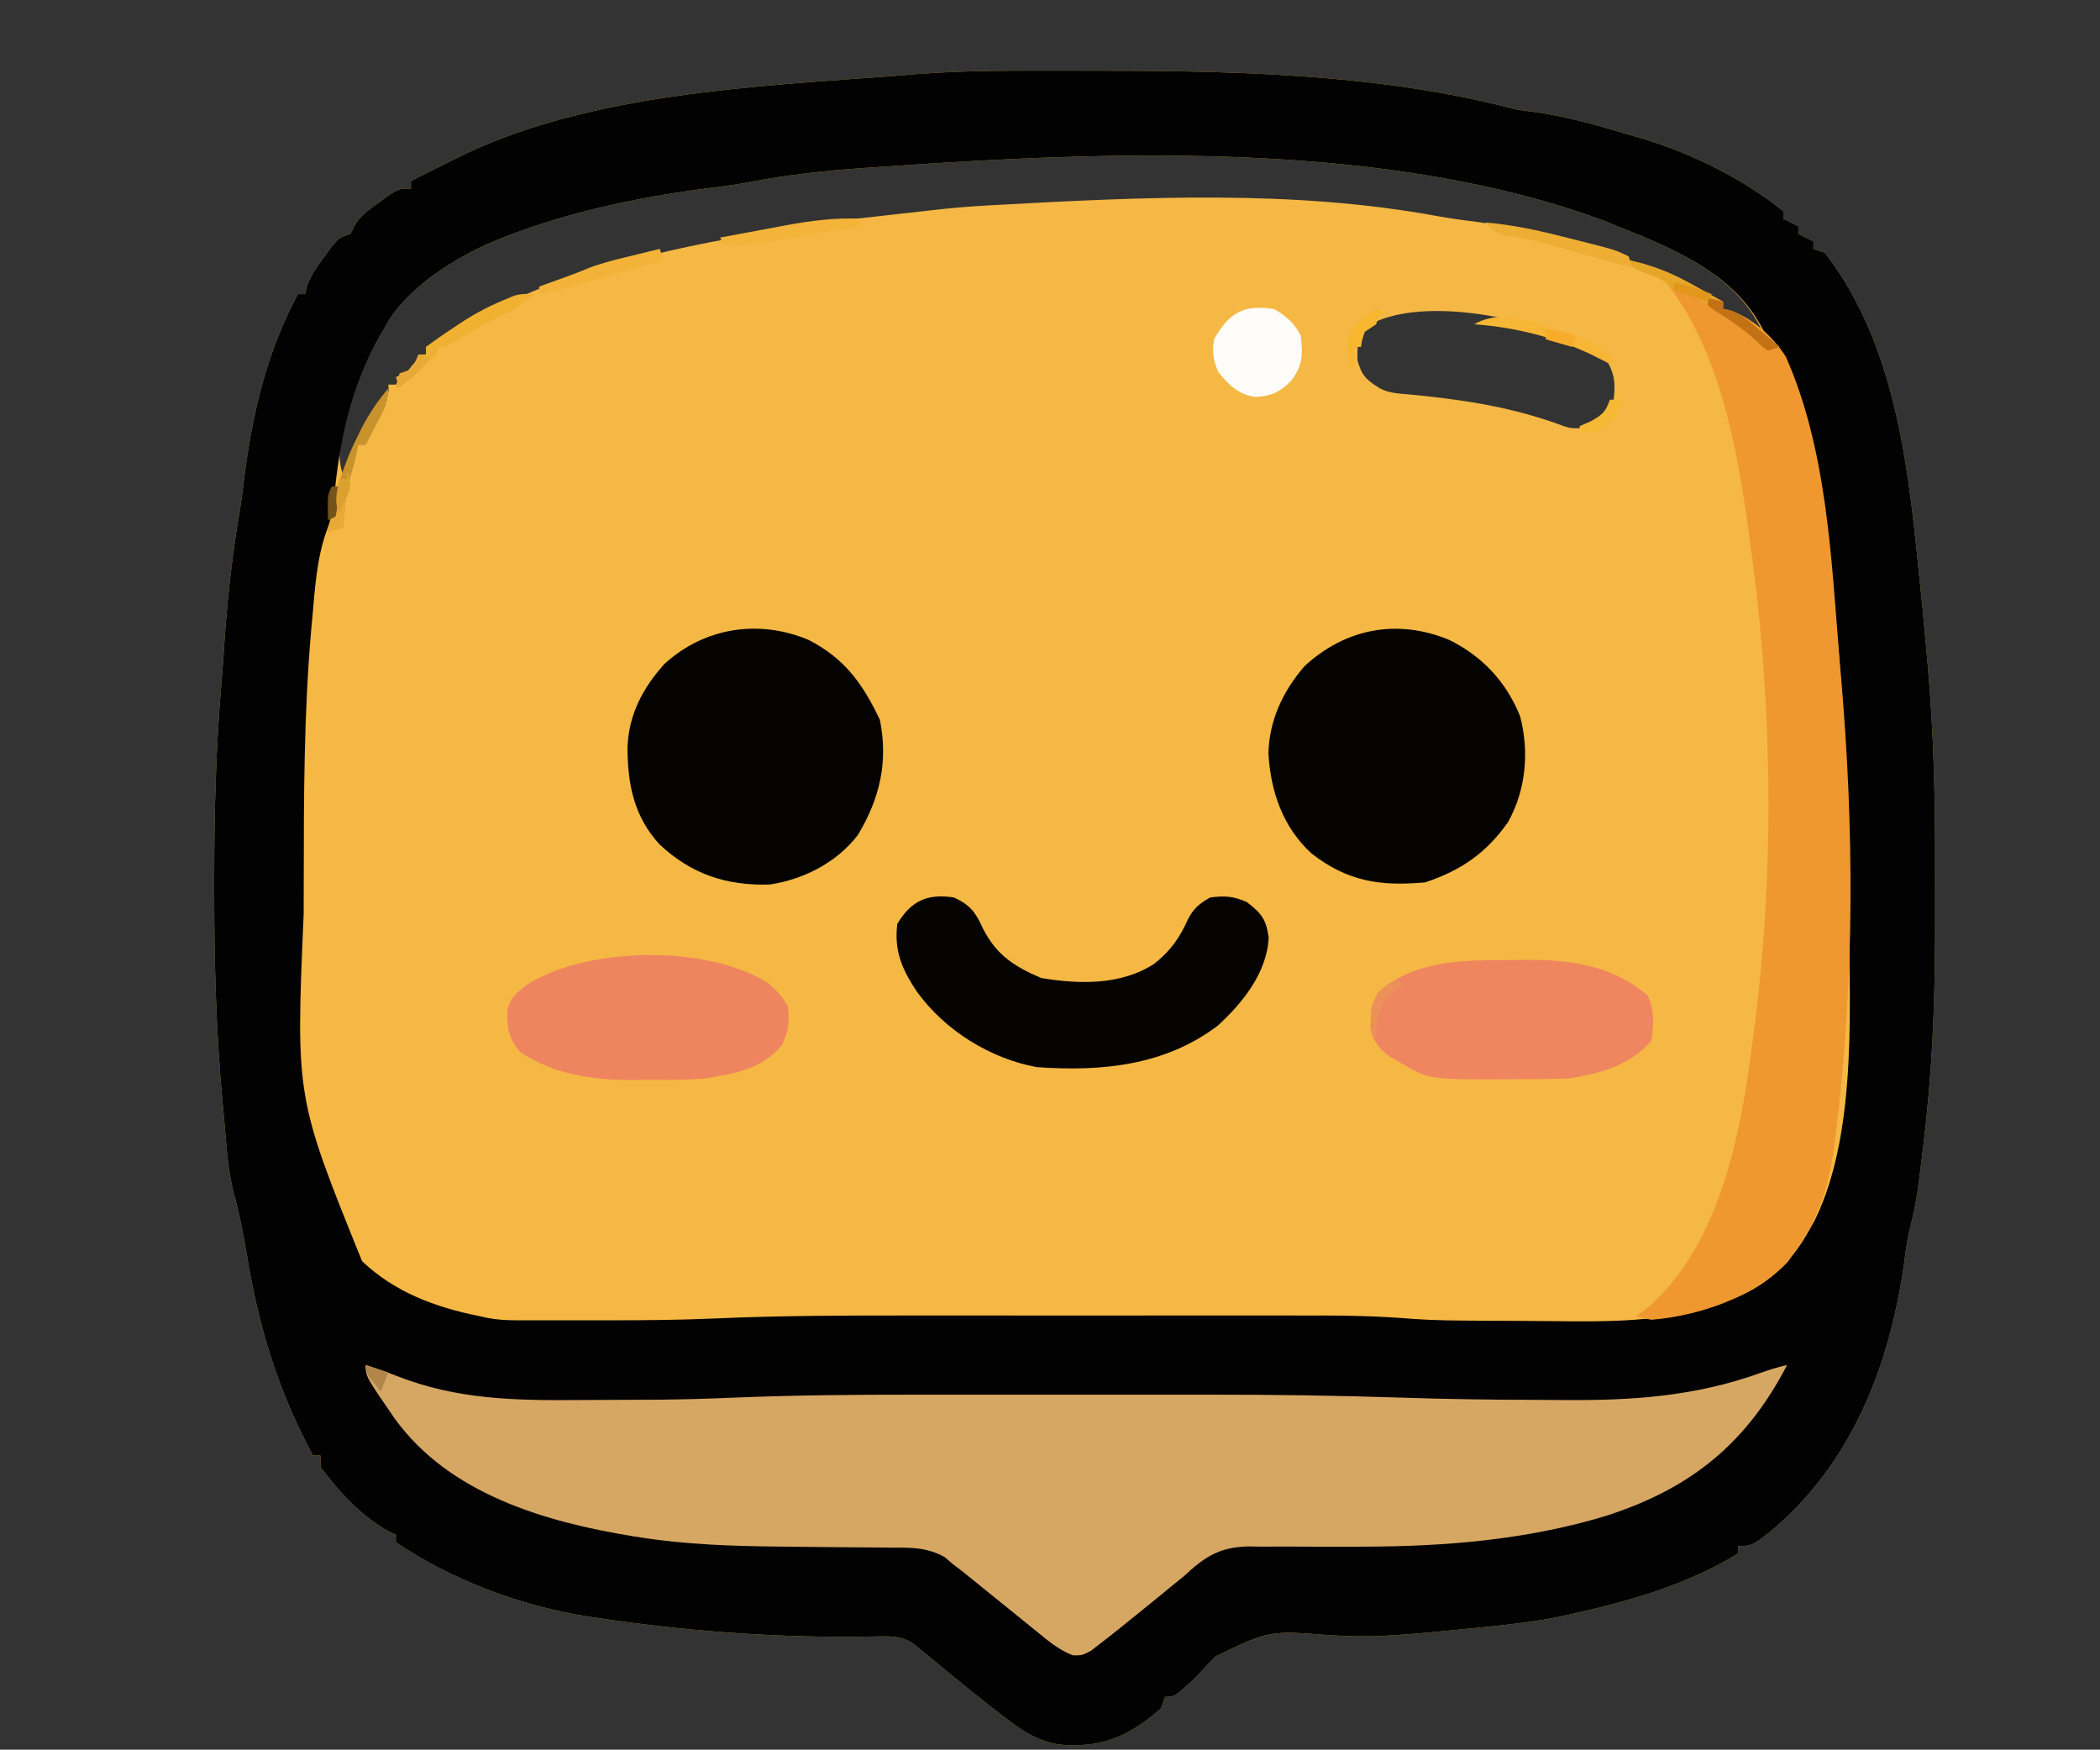 <?xml version="1.0" encoding="UTF-8"?>
<svg version="1.1" xmlns="http://www.w3.org/2000/svg" width="557" height="464">
<rect width="100%" height="100%" fill="#333333" stroke="none"/>
<path d="M0 0 C0.697 -0 1.393 -0.001 2.111 -0.001 C40.507 -0.014 80.814 0.392 118.188 10.25 C120.142 10.549 122.1 10.821 124.062 11.062 C132.66 12.331 140.877 14.772 149.188 17.25 C150.798 17.712 150.798 17.712 152.441 18.184 C165.35 22.135 178.655 28.752 189.188 37.25 C189.188 37.91 189.188 38.57 189.188 39.25 C190.507 39.91 191.827 40.57 193.188 41.25 C193.188 41.91 193.188 42.57 193.188 43.25 C194.507 43.91 195.827 44.57 197.188 45.25 C197.188 45.91 197.188 46.57 197.188 47.25 C198.178 47.58 199.167 47.91 200.188 48.25 C219.948 73.752 222.592 108.026 225.75 138.938 C225.865 140.056 225.98 141.175 226.098 142.327 C226.41 145.504 226.702 148.682 226.978 151.862 C227.128 153.57 227.283 155.279 227.441 156.987 C229.125 175.428 229.503 193.747 229.448 212.248 C229.437 216.108 229.444 219.967 229.455 223.827 C229.5 241.729 229.052 259.425 227.188 277.25 C227.116 277.954 227.044 278.659 226.971 279.384 C226.596 283.035 226.162 286.674 225.688 290.312 C225.57 291.277 225.453 292.242 225.332 293.236 C224.803 297.402 224.201 301.464 223.148 305.531 C222.267 308.943 221.732 312.194 221.312 315.688 C217.491 343.353 207.348 369.685 185.238 387.852 C180.71 391.25 180.71 391.25 177.188 391.25 C177.188 391.91 177.188 392.57 177.188 393.25 C163.624 401.511 148.591 405.837 133.188 409.25 C132.46 409.414 131.733 409.579 130.984 409.748 C123.772 411.296 116.522 412.084 109.188 412.812 C107.896 412.942 106.604 413.071 105.273 413.204 C91.742 414.529 91.742 414.529 85.188 414.938 C84.519 414.981 83.851 415.024 83.163 415.069 C78.463 415.306 73.841 415.158 69.141 414.918 C52.86 413.634 52.86 413.634 38.75 420.438 C36.792 422.303 35.01 424.243 33.188 426.25 C27.772 431.25 27.772 431.25 25.188 431.25 C24.858 432.24 24.527 433.23 24.188 434.25 C17.277 440.349 10.604 444.101 1.25 444.062 C0.205 444.061 0.205 444.061 -0.861 444.059 C-8.654 443.669 -13.793 439.454 -19.75 434.812 C-20.29 434.394 -20.83 433.975 -21.386 433.543 C-24.662 430.986 -27.892 428.377 -31.105 425.742 C-31.825 425.152 -32.546 424.563 -33.287 423.955 C-34.702 422.792 -36.113 421.625 -37.519 420.453 C-38.165 419.921 -38.811 419.388 -39.477 418.84 C-40.048 418.364 -40.62 417.888 -41.209 417.398 C-44.315 415.174 -47.064 415.148 -50.738 415.223 C-51.747 415.236 -52.756 415.25 -53.795 415.264 C-54.894 415.28 -55.993 415.296 -57.125 415.312 C-80.121 415.463 -103.075 413.677 -125.812 410.25 C-126.903 410.086 -126.903 410.086 -128.016 409.919 C-145.654 407.142 -163.97 400.306 -178.812 390.25 C-178.812 389.59 -178.812 388.93 -178.812 388.25 C-179.395 387.983 -179.978 387.716 -180.578 387.441 C-187.671 383.659 -194.124 376.684 -198.812 370.25 C-198.812 369.26 -198.812 368.27 -198.812 367.25 C-199.472 367.25 -200.132 367.25 -200.812 367.25 C-210.105 349.938 -215.207 333.185 -218.377 313.816 C-219.305 308.346 -220.343 302.927 -221.84 297.582 C-223.31 291.839 -223.669 285.907 -224.19 280.018 C-224.371 277.98 -224.563 275.942 -224.756 273.904 C-226.517 254.94 -227.016 236.042 -227 217 C-227 215.286 -227 215.286 -227 213.538 C-226.987 196.484 -226.544 179.597 -225.09 162.603 C-224.805 159.161 -224.567 155.719 -224.34 152.273 C-223.523 140.157 -222.227 128.29 -220.152 116.327 C-219.629 113.126 -219.26 109.908 -218.875 106.688 C-216.704 90.175 -212.772 73.989 -204.812 59.25 C-204.153 59.25 -203.493 59.25 -202.812 59.25 C-202.727 58.707 -202.642 58.165 -202.555 57.605 C-201.562 54.455 -199.88 52.228 -197.938 49.562 C-197.239 48.589 -196.54 47.616 -195.82 46.613 C-193.812 44.25 -193.812 44.25 -190.812 43.25 C-190.533 42.657 -190.253 42.064 -189.965 41.453 C-188.363 38.39 -186.168 37.003 -183.375 35 C-182.407 34.294 -181.439 33.587 -180.441 32.859 C-177.812 31.25 -177.812 31.25 -174.812 31.25 C-174.812 30.59 -174.812 29.93 -174.812 29.25 C-170.824 27.226 -166.824 25.229 -162.812 23.25 C-162.051 22.871 -161.289 22.492 -160.504 22.102 C-126.557 6.059 -83.692 4.145 -46.826 1.405 C-45.023 1.266 -43.223 1.11 -41.422 0.951 C-27.648 -0.166 -13.81 0.004 0 0 Z M-49.243 25.437 C-51.011 25.56 -52.779 25.681 -54.548 25.798 C-64.859 26.49 -74.923 27.593 -85.072 29.559 C-88.77 30.242 -92.454 30.745 -96.188 31.188 C-115.127 33.63 -135.154 37.864 -152.812 45.25 C-153.489 45.532 -154.166 45.815 -154.863 46.105 C-164.625 50.585 -176.805 58.463 -181.812 68.25 C-182.19 68.886 -182.568 69.521 -182.957 70.176 C-188.247 79.173 -195.652 94.688 -193.339 105.455 C-193.165 106.048 -192.991 106.64 -192.812 107.25 C-192.281 106.165 -191.75 105.079 -191.203 103.961 C-190.49 102.516 -189.776 101.07 -189.062 99.625 C-188.714 98.912 -188.366 98.199 -188.008 97.465 C-186.351 94.121 -184.667 90.927 -182.547 87.852 C-180.628 85.494 -180.628 85.494 -180.812 83.25 C-180.153 83.25 -179.493 83.25 -178.812 83.25 C-177.304 81.724 -177.304 81.724 -175.812 79.812 C-173.016 76.352 -173.016 76.352 -170.812 75.25 C-170.812 74.59 -170.812 73.93 -170.812 73.25 C-169.726 72.861 -169.726 72.861 -168.617 72.465 C-165.708 71.205 -163.478 69.7 -160.938 67.812 C-157.003 65.006 -153.353 62.972 -148.812 61.25 C-146.875 60.418 -144.937 59.584 -143 58.75 C-137.668 56.541 -132.369 54.788 -126.812 53.25 C-125.505 52.867 -124.198 52.483 -122.891 52.098 C-108.489 47.909 -93.882 44.831 -79.027 42.742 C-76.255 42.318 -73.516 41.817 -70.762 41.293 C-64.434 40.131 -58.081 39.391 -51.688 38.688 C-50.572 38.562 -49.457 38.436 -48.309 38.307 C-45.144 37.951 -41.978 37.6 -38.812 37.25 C-38.121 37.169 -37.429 37.087 -36.716 37.004 C-31.654 36.418 -26.608 35.992 -21.52 35.715 C-20.748 35.672 -19.977 35.629 -19.182 35.584 C19.187 33.488 59.31 31.529 97.301 38.539 C100.905 39.198 104.489 39.681 108.125 40.125 C124.504 42.427 140.88 47.289 156.25 53.312 C156.882 53.558 157.514 53.803 158.165 54.056 C161.571 55.43 164.311 56.989 167.188 59.25 C169.168 59.974 171.166 60.653 173.188 61.25 C173.188 61.91 173.188 62.57 173.188 63.25 C174.819 64.306 176.495 65.294 178.188 66.25 C180.193 67.575 182.195 68.906 184.188 70.25 C177.071 54.077 160.694 47.381 145.188 41.25 C144.391 40.912 143.594 40.575 142.773 40.227 C84.98 18.401 11.174 21.216 -49.243 25.437 Z M78.188 68.25 C76.182 71.342 76.185 73.11 76.25 76.812 C77.369 80.917 78.652 82.008 82.188 84.25 C84.734 85.523 86.85 85.579 89.691 85.828 C103.129 87.099 115.41 88.87 128.188 93.25 C132.697 94.957 132.697 94.957 137.332 94.711 C141.893 91.846 141.893 91.846 144.188 87.25 C144.613 83.352 144.612 81.043 142.75 77.562 C130.311 66.337 92.215 58.269 78.188 68.25 Z M-194.812 107.25 C-193.812 109.25 -193.812 109.25 -193.812 109.25 Z " fill="#F5B845" transform="translate(283.812,18.75)"/>
<path d="M0 0 C0.697 -0 1.393 -0.001 2.111 -0.001 C40.507 -0.014 80.814 0.392 118.188 10.25 C120.142 10.549 122.1 10.821 124.062 11.062 C132.66 12.331 140.877 14.772 149.188 17.25 C150.798 17.712 150.798 17.712 152.441 18.184 C165.35 22.135 178.655 28.752 189.188 37.25 C189.188 37.91 189.188 38.57 189.188 39.25 C190.507 39.91 191.827 40.57 193.188 41.25 C193.188 41.91 193.188 42.57 193.188 43.25 C194.507 43.91 195.827 44.57 197.188 45.25 C197.188 45.91 197.188 46.57 197.188 47.25 C198.178 47.58 199.167 47.91 200.188 48.25 C219.948 73.752 222.592 108.026 225.75 138.938 C225.865 140.056 225.98 141.175 226.098 142.327 C226.41 145.504 226.702 148.682 226.978 151.862 C227.128 153.57 227.283 155.279 227.441 156.987 C229.125 175.428 229.503 193.747 229.448 212.248 C229.437 216.108 229.444 219.967 229.455 223.827 C229.5 241.729 229.052 259.425 227.188 277.25 C227.116 277.954 227.044 278.659 226.971 279.384 C226.596 283.035 226.162 286.674 225.688 290.312 C225.57 291.277 225.453 292.242 225.332 293.236 C224.803 297.402 224.201 301.464 223.148 305.531 C222.267 308.943 221.732 312.194 221.312 315.688 C217.491 343.353 207.348 369.685 185.238 387.852 C180.71 391.25 180.71 391.25 177.188 391.25 C177.188 391.91 177.188 392.57 177.188 393.25 C163.624 401.511 148.591 405.837 133.188 409.25 C132.46 409.414 131.733 409.579 130.984 409.748 C123.772 411.296 116.522 412.084 109.188 412.812 C107.896 412.942 106.604 413.071 105.273 413.204 C91.742 414.529 91.742 414.529 85.188 414.938 C84.519 414.981 83.851 415.024 83.163 415.069 C78.463 415.306 73.841 415.158 69.141 414.918 C52.86 413.634 52.86 413.634 38.75 420.438 C36.792 422.303 35.01 424.243 33.188 426.25 C27.772 431.25 27.772 431.25 25.188 431.25 C24.858 432.24 24.527 433.23 24.188 434.25 C17.277 440.349 10.604 444.101 1.25 444.062 C0.205 444.061 0.205 444.061 -0.861 444.059 C-8.654 443.669 -13.793 439.454 -19.75 434.812 C-20.29 434.394 -20.83 433.975 -21.386 433.543 C-24.662 430.986 -27.892 428.377 -31.105 425.742 C-31.825 425.152 -32.546 424.563 -33.287 423.955 C-34.702 422.792 -36.113 421.625 -37.519 420.453 C-38.165 419.921 -38.811 419.388 -39.477 418.84 C-40.048 418.364 -40.62 417.888 -41.209 417.398 C-44.315 415.174 -47.064 415.148 -50.738 415.223 C-51.747 415.236 -52.756 415.25 -53.795 415.264 C-54.894 415.28 -55.993 415.296 -57.125 415.312 C-80.121 415.463 -103.075 413.677 -125.812 410.25 C-126.903 410.086 -126.903 410.086 -128.016 409.919 C-145.654 407.142 -163.97 400.306 -178.812 390.25 C-178.812 389.59 -178.812 388.93 -178.812 388.25 C-179.395 387.983 -179.978 387.716 -180.578 387.441 C-187.671 383.659 -194.124 376.684 -198.812 370.25 C-198.812 369.26 -198.812 368.27 -198.812 367.25 C-199.472 367.25 -200.132 367.25 -200.812 367.25 C-210.105 349.938 -215.207 333.185 -218.377 313.816 C-219.305 308.346 -220.343 302.927 -221.84 297.582 C-223.31 291.839 -223.669 285.907 -224.19 280.018 C-224.371 277.98 -224.563 275.942 -224.756 273.904 C-226.517 254.94 -227.016 236.042 -227 217 C-227 215.286 -227 215.286 -227 213.538 C-226.987 196.484 -226.544 179.597 -225.09 162.603 C-224.805 159.161 -224.567 155.719 -224.34 152.273 C-223.523 140.157 -222.227 128.29 -220.152 116.327 C-219.629 113.126 -219.26 109.908 -218.875 106.688 C-216.704 90.175 -212.772 73.989 -204.812 59.25 C-204.153 59.25 -203.493 59.25 -202.812 59.25 C-202.727 58.707 -202.642 58.165 -202.555 57.605 C-201.562 54.455 -199.88 52.228 -197.938 49.562 C-197.239 48.589 -196.54 47.616 -195.82 46.613 C-193.812 44.25 -193.812 44.25 -190.812 43.25 C-190.533 42.657 -190.253 42.064 -189.965 41.453 C-188.363 38.39 -186.168 37.003 -183.375 35 C-182.407 34.294 -181.439 33.587 -180.441 32.859 C-177.812 31.25 -177.812 31.25 -174.812 31.25 C-174.812 30.59 -174.812 29.93 -174.812 29.25 C-170.824 27.226 -166.824 25.229 -162.812 23.25 C-162.051 22.871 -161.289 22.492 -160.504 22.102 C-126.557 6.059 -83.692 4.145 -46.826 1.405 C-45.023 1.266 -43.223 1.11 -41.422 0.951 C-27.648 -0.166 -13.81 0.004 0 0 Z M-49.243 25.437 C-51.011 25.56 -52.779 25.681 -54.548 25.798 C-64.859 26.49 -74.923 27.593 -85.072 29.559 C-88.77 30.242 -92.454 30.745 -96.188 31.188 C-115.127 33.63 -135.154 37.864 -152.812 45.25 C-153.489 45.532 -154.166 45.815 -154.863 46.105 C-164.625 50.585 -176.805 58.463 -181.812 68.25 C-182.19 68.886 -182.568 69.521 -182.957 70.176 C-190.737 83.408 -193.91 98.641 -195.238 113.836 C-195.54 116.86 -196.144 119.35 -197.238 122.18 C-199.85 129.62 -200.292 137.571 -201 145.375 C-201.086 146.31 -201.172 147.246 -201.261 148.21 C-203.212 170.444 -203.227 192.733 -203.246 215.035 C-203.25 217.907 -203.259 220.778 -203.268 223.649 C-205.361 272.254 -205.361 272.254 -187.777 315.703 C-179.102 323.953 -168.362 327.92 -156.812 330.25 C-155.635 330.51 -155.635 330.51 -154.434 330.776 C-151.947 331.226 -149.698 331.377 -147.175 331.379 C-146.282 331.383 -145.388 331.386 -144.468 331.389 C-143.026 331.386 -143.026 331.386 -141.555 331.383 C-140.538 331.384 -139.522 331.385 -138.474 331.386 C-136.311 331.386 -134.147 331.385 -131.983 331.38 C-128.775 331.375 -125.567 331.38 -122.359 331.387 C-112.865 331.389 -103.388 331.313 -93.902 330.889 C-76.612 330.124 -59.338 330.102 -42.035 330.116 C-37.779 330.118 -33.523 330.116 -29.267 330.114 C-22.143 330.112 -15.018 330.115 -7.894 330.12 C0.302 330.125 8.499 330.123 16.695 330.118 C23.797 330.113 30.898 330.113 37.999 330.115 C42.213 330.117 46.428 330.117 50.642 330.114 C54.594 330.111 58.547 330.113 62.499 330.119 C63.937 330.12 65.374 330.12 66.811 330.117 C74.914 330.106 82.927 330.349 91.003 331.019 C96.69 331.432 102.382 331.453 108.082 331.488 C109.354 331.496 110.625 331.504 111.935 331.513 C114.605 331.526 117.275 331.538 119.945 331.545 C122.643 331.554 125.341 331.575 128.039 331.607 C142.919 331.778 156.923 331.898 171.188 327.25 C172.693 326.768 172.693 326.768 174.229 326.276 C184.189 322.88 191.211 316.404 196.188 307.25 C196.866 306.045 196.866 306.045 197.559 304.816 C209.382 280.644 206.578 245.046 206.5 218.812 C206.499 217.588 206.498 216.363 206.496 215.101 C206.454 192.048 205.329 169.198 203.188 146.25 C203.122 145.538 203.057 144.826 202.99 144.093 C202.2 135.46 201.292 126.848 200.188 118.25 C200.08 117.403 199.972 116.557 199.861 115.685 C198.658 106.62 196.699 97.872 194.25 89.062 C194.009 88.189 193.768 87.315 193.52 86.414 C191.998 81.197 190.074 76.858 187.188 72.25 C186.528 72.25 185.868 72.25 185.188 72.25 C184.981 71.59 184.775 70.93 184.562 70.25 C177.215 54.218 160.689 47.38 145.188 41.25 C144.391 40.912 143.594 40.575 142.773 40.227 C84.98 18.401 11.174 21.216 -49.243 25.437 Z " fill="#030202" transform="translate(283.812,18.75)"/>
<path d="M0 0 C2.791 0.905 5.561 1.824 8.285 2.918 C24.208 9.186 39.757 9.426 56.65 9.281 C60.267 9.25 63.884 9.24 67.502 9.234 C69.893 9.225 72.285 9.215 74.676 9.203 C76.229 9.197 76.229 9.197 77.813 9.19 C84.566 9.129 91.3 8.914 98.046 8.635 C113.728 7.993 129.387 7.851 145.08 7.866 C148.713 7.868 152.346 7.866 155.979 7.864 C162.077 7.862 168.176 7.865 174.275 7.87 C181.221 7.875 188.167 7.873 195.114 7.868 C201.179 7.863 207.245 7.863 213.311 7.865 C216.888 7.867 220.466 7.867 224.044 7.864 C240.799 7.85 257.526 8.076 274.271 8.633 C286.397 9.037 298.516 9.219 310.647 9.24 C312.911 9.247 315.175 9.261 317.438 9.281 C335.836 9.448 352.55 8.345 369.961 2.086 C372.31 1.247 374.57 0.539 377 0 C366.163 20.906 351.345 32.802 329.032 39.984 C308.057 46.352 286.439 48.122 264.598 48.168 C262.928 48.174 262.928 48.174 261.225 48.181 C256.675 48.193 252.127 48.198 247.577 48.155 C244.187 48.128 240.8 48.144 237.41 48.168 C236.394 48.147 235.379 48.127 234.332 48.106 C226.551 48.211 222.609 50.788 217 56 C215.676 57.09 214.346 58.174 213.008 59.246 C212.371 59.77 211.734 60.294 211.077 60.833 C207.736 63.578 204.37 66.292 201 69 C200.433 69.457 199.867 69.915 199.283 70.386 C197.806 71.567 196.31 72.722 194.812 73.875 C193.994 74.512 193.175 75.149 192.332 75.805 C190 77 190 77 187.598 76.996 C184.107 75.657 181.473 73.544 178.625 71.188 C178.024 70.703 177.424 70.219 176.805 69.72 C175.526 68.689 174.25 67.653 172.978 66.614 C170.314 64.44 167.636 62.284 164.955 60.132 C163.684 59.112 162.416 58.088 161.151 57.061 C160.565 56.589 159.979 56.116 159.375 55.629 C158.867 55.217 158.359 54.805 157.836 54.381 C156.927 53.697 156.927 53.697 156 53 C155.166 52.298 154.331 51.595 153.472 50.872 C148.63 48.262 144.494 48.416 139.074 48.426 C138.013 48.412 136.952 48.397 135.859 48.383 C132.468 48.341 129.078 48.326 125.688 48.312 C121.254 48.274 116.82 48.225 112.387 48.176 C111.312 48.165 110.238 48.154 109.131 48.144 C97.094 48.005 85.037 47.617 73.125 45.75 C72.301 45.622 71.477 45.494 70.628 45.363 C47.465 41.561 22.19 34.187 7.743 14.267 C0 3.049 0 3.049 0 0 Z " fill="#D6A763" transform="translate(97,362)"/>
<path d="M0 0 C5.893 1.263 10.73 3.105 16 6 C16.826 6.452 17.653 6.905 18.504 7.371 C20.675 8.571 22.84 9.78 25 11 C25 11.66 25 12.32 25 13 C25.548 13.086 26.096 13.173 26.66 13.262 C32.735 15.179 38.25 20.285 41.652 25.562 C52.516 49.996 53.719 78.683 55.831 104.944 C55.989 106.864 56.157 108.783 56.325 110.702 C59.783 150.456 59.958 191.375 55 231 C54.847 232.252 54.694 233.504 54.536 234.793 C53.165 245.241 50.425 254.502 44 263 C43.165 264.238 43.165 264.238 42.312 265.5 C33.641 274.874 18.6 279.992 6 281 C3.73 280.539 3.73 280.539 2 280 C2.949 279.319 3.897 278.639 4.875 277.938 C24.598 260.895 29.959 230.53 33 206 C33.137 204.965 33.274 203.93 33.415 202.863 C38.515 162.885 38.178 120.964 33 81 C32.869 79.987 32.869 79.987 32.736 78.954 C29.571 54.726 25.526 25.932 10 6 C7.74 4.548 7.74 4.548 5.312 3.75 C1.087 2.173 1.087 2.173 0 0 Z " fill="#EF9830" transform="translate(432,69)"/>
<path d="M0 0 C9.629 4.939 14.358 11.609 18.941 21.191 C21.177 32.368 18.97 41.912 13.168 51.668 C7.564 59.036 -1.286 63.557 -10.324 64.891 C-21.799 65.227 -30.994 62.153 -39.434 54.316 C-46.281 46.899 -48.005 38.286 -47.994 28.413 C-47.647 19.774 -43.937 12.748 -38.184 6.379 C-27.563 -3.317 -13.17 -5.502 0 0 Z " fill="#040302" transform="translate(214.434,169.684)"/>
<path d="M0 0 C8.727 4.37 14.974 11.021 18.668 20.145 C21.173 29.539 20.233 39.746 15.496 48.25 C9.675 56.525 3 61.082 -6.504 64.25 C-18.275 65.328 -27.024 64.074 -36.656 56.574 C-44.223 49.615 -47.442 40.294 -48.066 30.188 C-47.913 21.333 -44.247 13.625 -38.539 6.953 C-27.665 -3.124 -13.784 -5.762 0 0 Z " fill="#040302" transform="translate(384.504,169.75)"/>
<path d="M0 0 C4.356 1.991 5.819 4.003 7.75 8.312 C11.383 15.373 16.051 18.297 23.188 21.375 C33.305 23.034 44.4 23.331 53.25 17.523 C57.512 14.092 59.873 10.755 62.086 5.801 C63.543 2.929 65.213 1.555 68 0 C71.863 -0.483 74.201 -0.363 77.75 1.25 C81.559 4.212 82.824 5.723 83.5 10.625 C83.086 19.928 76.601 27.956 70 34 C55.935 44.65 39.029 46.218 22 45 C9.537 42.695 -2.321 35.268 -9.75 25.062 C-13.69 19.182 -15.901 14.212 -15 7 C-11.304 0.871 -7.063 -1.069 0 0 Z " fill="#060403" transform="translate(253,238)"/>
<path d="M0 0 C2.096 -0.004 4.19 -0.041 6.285 -0.079 C18.018 -0.177 29.226 1.479 38.363 9.371 C40.239 13.123 40.014 17.294 39.363 21.371 C34.063 27.787 25.38 30.239 17.363 31.371 C13.123 31.559 8.886 31.556 4.643 31.556 C2.633 31.558 0.623 31.576 -1.387 31.595 C-19.661 31.623 -19.661 31.623 -27.574 26.996 C-28.64 26.396 -28.64 26.396 -29.727 25.785 C-32.585 23.668 -34.367 21.729 -35.07 18.187 C-35.077 14.4 -34.945 11.949 -33.137 8.558 C-23.725 0.323 -11.949 -0.003 0 0 Z " fill="#EF8660" transform="translate(398.637,254.629)"/>
<path d="M0 0 C2.339 1.901 4.167 3.756 5.523 6.469 C5.925 10.643 5.785 12.964 3.836 16.719 C-1.47 23.028 -8.642 24.222 -16.477 25.469 C-21.042 25.81 -25.575 25.903 -30.153 25.86 C-32.173 25.844 -34.192 25.86 -36.213 25.879 C-46.642 25.848 -56.618 24.375 -65.477 18.469 C-68.492 15.076 -69.083 11.82 -68.883 7.391 C-68.149 3.92 -66.244 2.544 -63.477 0.469 C-47.453 -9.529 -16.14 -9.979 0 0 Z " fill="#EF855F" transform="translate(203.477,260.531)"/>
<path d="M0 0 C3.072 1.711 5.405 3.81 7 7 C7.589 11.967 7.586 14.89 4.5 18.938 C1.587 21.933 -0.869 23.102 -5.043 23.27 C-9.525 22.652 -12.175 20.045 -14.875 16.625 C-16.258 13.398 -16.498 11.483 -16 8 C-12.02 0.864 -7.973 -1.372 0 0 Z " fill="#FDFCF9" transform="translate(338,82)"/>
<path d="M0 0 C-3.525 2.87 -7.423 4.912 -11.438 7 C-12.749 7.686 -14.061 8.374 -15.371 9.062 C-15.992 9.389 -16.613 9.715 -17.253 10.051 C-18.814 10.899 -20.334 11.82 -21.848 12.75 C-24 14 -24 14 -26 14 C-26 14.66 -26 15.32 -26 16 C-27.644 17.362 -29.315 18.69 -31 20 C-32.685 21.648 -34.357 23.31 -36 25 C-36.33 24.01 -36.66 23.02 -37 22 C-36.381 21.753 -35.763 21.505 -35.125 21.25 C-32.649 19.794 -32.049 18.622 -31 16 C-30.34 16 -29.68 16 -29 16 C-29 15.34 -29 14.68 -29 14 C-26.679 12.258 -24.363 10.647 -21.938 9.062 C-21.281 8.62 -20.624 8.177 -19.947 7.721 C-15.764 4.956 -11.657 2.855 -7 1 C-4.537 -0.231 -2.72 -0.072 0 0 Z " fill="#F0B131" transform="translate(142,78)"/>
<path d="M0 0 C5.893 1.263 10.73 3.105 16 6 C16.826 6.452 17.653 6.905 18.504 7.371 C20.675 8.571 22.84 9.78 25 11 C25 11.66 25 12.32 25 13 C25.541 13.071 26.083 13.142 26.641 13.215 C29.961 14.32 32.087 16.312 34.75 18.562 C35.735 19.389 36.72 20.215 37.734 21.066 C38.482 21.704 39.23 22.343 40 23 C39.01 23.33 38.02 23.66 37 24 C35.384 22.659 33.777 21.303 32.223 19.891 C25.84 14.462 18.791 10.049 11 7 C10.34 6.34 9.68 5.68 9 5 C6.952 4.162 4.876 3.48 2.777 2.781 C1 2 1 2 0 0 Z " fill="#E6A628" transform="translate(432,69)"/>
<path d="M0 0 C1.165 0.372 1.165 0.372 2.354 0.752 C6.794 2.26 10.277 3.831 13.688 7.188 C13.688 7.848 13.688 8.508 13.688 9.188 C13.106 8.896 12.525 8.605 11.926 8.305 C10.818 7.752 10.818 7.752 9.688 7.188 C9.083 6.881 8.478 6.574 7.855 6.258 C-1.851 1.625 -12.6 -1.061 -23.312 -1.812 C-15.899 -6.068 -7.572 -2.458 0 0 Z " fill="#F7B636" transform="translate(414.312,87.812)"/>
<path d="M0 0 C0 3.787 -1.269 5.834 -3 9.188 C-3.557 10.274 -4.114 11.361 -4.688 12.48 C-5.337 13.728 -5.337 13.728 -6 15 C-6.66 15 -7.32 15 -8 15 C-8.124 15.681 -8.248 16.361 -8.375 17.062 C-9 20 -9 20 -10 23.188 C-11.205 27.781 -11.639 32.277 -12 37 C-13.98 37.495 -13.98 37.495 -16 38 C-15.857 37.459 -15.714 36.917 -15.566 36.359 C-15.167 34.694 -14.826 33.014 -14.527 31.328 C-13.226 24.539 -11.148 18.645 -8.062 12.5 C-7.727 11.83 -7.391 11.16 -7.045 10.47 C-5.044 6.628 -2.839 3.303 0 0 Z " fill="#C8932C" transform="translate(103,103)"/>
<path d="M0 0 C0 0.66 0 1.32 0 2 C-4.322 2.717 -8.646 3.429 -12.97 4.136 C-14.44 4.377 -15.909 4.62 -17.378 4.864 C-19.495 5.215 -21.613 5.561 -23.73 5.906 C-25.639 6.22 -25.639 6.22 -27.587 6.541 C-30.455 6.927 -33.114 7.096 -36 7 C-36.33 6.34 -36.66 5.68 -37 5 C-32.523 4.154 -28.043 3.325 -23.562 2.5 C-22.302 2.262 -21.042 2.023 -19.744 1.777 C-13.049 0.554 -6.806 -0.296 0 0 Z " fill="#F3B439" transform="translate(228,58)"/>
<path d="M0 0 C7.304 0.619 14.157 2.116 21.25 3.938 C22.312 4.202 23.374 4.467 24.469 4.74 C34.516 7.284 34.516 7.284 38 9 C38.495 10.485 38.495 10.485 39 12 C37.541 11.605 36.083 11.209 34.625 10.812 C33.632 10.543 32.64 10.274 31.617 9.996 C28.91 9.251 26.208 8.492 23.508 7.723 C22.723 7.501 21.939 7.278 21.13 7.05 C19.572 6.608 18.015 6.163 16.459 5.714 C12.973 4.73 9.755 3.971 6.141 3.539 C2.764 2.959 2.171 2.441 0 0 Z " fill="#EEAE34" transform="translate(394,59)"/>
<path d="M0 0 C0.495 1.485 0.495 1.485 1 3 C-2.895 4.124 -6.791 5.245 -10.688 6.363 C-12.012 6.743 -13.336 7.125 -14.66 7.507 C-16.568 8.057 -18.478 8.605 -20.387 9.152 C-22.107 9.647 -22.107 9.647 -23.862 10.152 C-26.567 10.883 -29.246 11.493 -32 12 C-32 11.34 -32 10.68 -32 10 C-31.264 9.734 -30.528 9.469 -29.77 9.195 C-28.794 8.842 -27.818 8.489 -26.812 8.125 C-25.85 7.777 -24.887 7.429 -23.895 7.07 C-22.134 6.419 -20.383 5.737 -18.656 5 C-15.068 3.649 -11.41 2.773 -7.688 1.875 C-6.577 1.602 -6.577 1.602 -5.443 1.324 C-3.63 0.88 -1.815 0.439 0 0 Z " fill="#F3B338" transform="translate(175,66)"/>
<path d="M0 0 C1.32 0.33 2.64 0.66 4 1 C4 1.66 4 2.32 4 3 C4.812 3.106 4.812 3.106 5.641 3.215 C8.961 4.32 11.087 6.312 13.75 8.562 C14.735 9.389 15.72 10.215 16.734 11.066 C17.482 11.704 18.23 12.343 19 13 C18.01 13.33 17.02 13.66 16 14 C14.492 12.996 14.492 12.996 12.875 11.438 C9.408 8.253 5.716 5.777 1.723 3.297 C1.154 2.869 0.586 2.441 0 2 C0 1.34 0 0.68 0 0 Z " fill="#C27115" transform="translate(453,79)"/>
<path d="M0 0 C0.99 0.33 1.98 0.66 3 1 C2.34 1 1.68 1 1 1 C0.67 1.99 0.34 2.98 0 4 C-0.99 4.66 -1.98 5.32 -3 6 C-3.724 8.059 -3.724 8.059 -4 10 C-4.66 10 -5.32 10 -6 10 C-6 11.98 -6 13.96 -6 16 C-6.33 16 -6.66 16 -7 16 C-7.761 8.386 -7.761 8.386 -5.957 5.102 C-4.176 2.961 -2.505 1.252 0 0 Z " fill="#F6B72F" transform="translate(365,82)"/>
<path d="M0 0 C0.812 1.625 0.812 1.625 1 4 C-1.579 7.986 -2.689 9.654 -7.312 10.875 C-8.643 10.937 -8.643 10.937 -10 11 C-10 10.34 -10 9.68 -10 9 C-9.051 8.588 -8.102 8.175 -7.125 7.75 C-3.993 5.996 -3.135 5.291 -2 2 C-1.34 2 -0.68 2 0 2 C0 1.34 0 0.68 0 0 Z " fill="#F6B936" transform="translate(429,104)"/>
<path d="M0 0 C0.562 1.938 0.562 1.938 1 4 C0.67 4.33 0.34 4.66 0 5 C-0.233 6.682 -0.413 8.371 -0.562 10.062 C-0.688 11.441 -0.688 11.441 -0.816 12.848 C-0.877 13.558 -0.938 14.268 -1 15 C-2.32 15.33 -3.64 15.66 -5 16 C-4.857 15.448 -4.714 14.897 -4.566 14.328 C-3.954 11.813 -3.439 9.29 -2.938 6.75 C-2.673 5.412 -2.673 5.412 -2.402 4.047 C-2.27 3.371 -2.137 2.696 -2 2 C-1.34 2 -0.68 2 0 2 C0 1.34 0 0.68 0 0 Z " fill="#E9AA38" transform="translate(92,125)"/>
<path d="M0 0 C0.66 0.33 1.32 0.66 2 1 C1.031 1.825 0.061 2.65 -0.938 3.5 C-4.61 7.112 -4.826 9.958 -5 15 C-5.33 15 -5.66 15 -6 15 C-6.627 7.003 -6.627 7.003 -4.125 3 C-2 1 -2 1 0 0 Z " fill="#EC9159" transform="translate(370,260)"/>
<path d="M0 0 C0.99 0.33 1.98 0.66 3 1 C0.35 4.631 -2.018 6.899 -6 9 C-5.688 7.062 -5.688 7.062 -5 5 C-4.01 4.67 -3.02 4.34 -2 4 C-0.791 2 -0.791 2 0 0 Z " fill="#E7A937" transform="translate(111,94)"/>
<path d="M0 0 C3.469 0.458 6.674 0.891 10 2 C9.67 2.99 9.34 3.98 9 5 C6.69 4.34 4.38 3.68 2 3 C2 2.34 2 1.68 2 1 C1.34 0.67 0.68 0.34 0 0 Z " fill="#F8AC2C" transform="translate(408,87)"/>
<path d="M0 0 C0.66 0 1.32 0 2 0 C1.414 6.152 1.414 6.152 1 8 C0.01 8.495 0.01 8.495 -1 9 C-1.125 2.25 -1.125 2.25 0 0 Z " fill="#73521C" transform="translate(88,129)"/>
<path d="M0 0 C1.98 0.66 3.96 1.32 6 2 C5.34 3.65 4.68 5.3 4 7 C0 2.25 0 2.25 0 0 Z " fill="#B1864B" transform="translate(97,362)"/>
<path d="M0 0 C3.558 0.61 6.683 1.578 10 3 C9.67 3.66 9.34 4.32 9 5 C6.03 4.01 3.06 3.02 0 2 C0 1.34 0 0.68 0 0 Z " fill="#E1961C" transform="translate(444,75)"/>
<path d="M0 0 C0.955 2.17 1.144 3.563 0.398 5.824 C-0.359 7.568 -1.176 9.286 -2 11 C-3.534 7.931 -2.55 5.299 -2 2 C-1.34 2 -0.68 2 0 2 C0 1.34 0 0.68 0 0 Z " fill="#DBA130" transform="translate(92,125)"/>
</svg>
